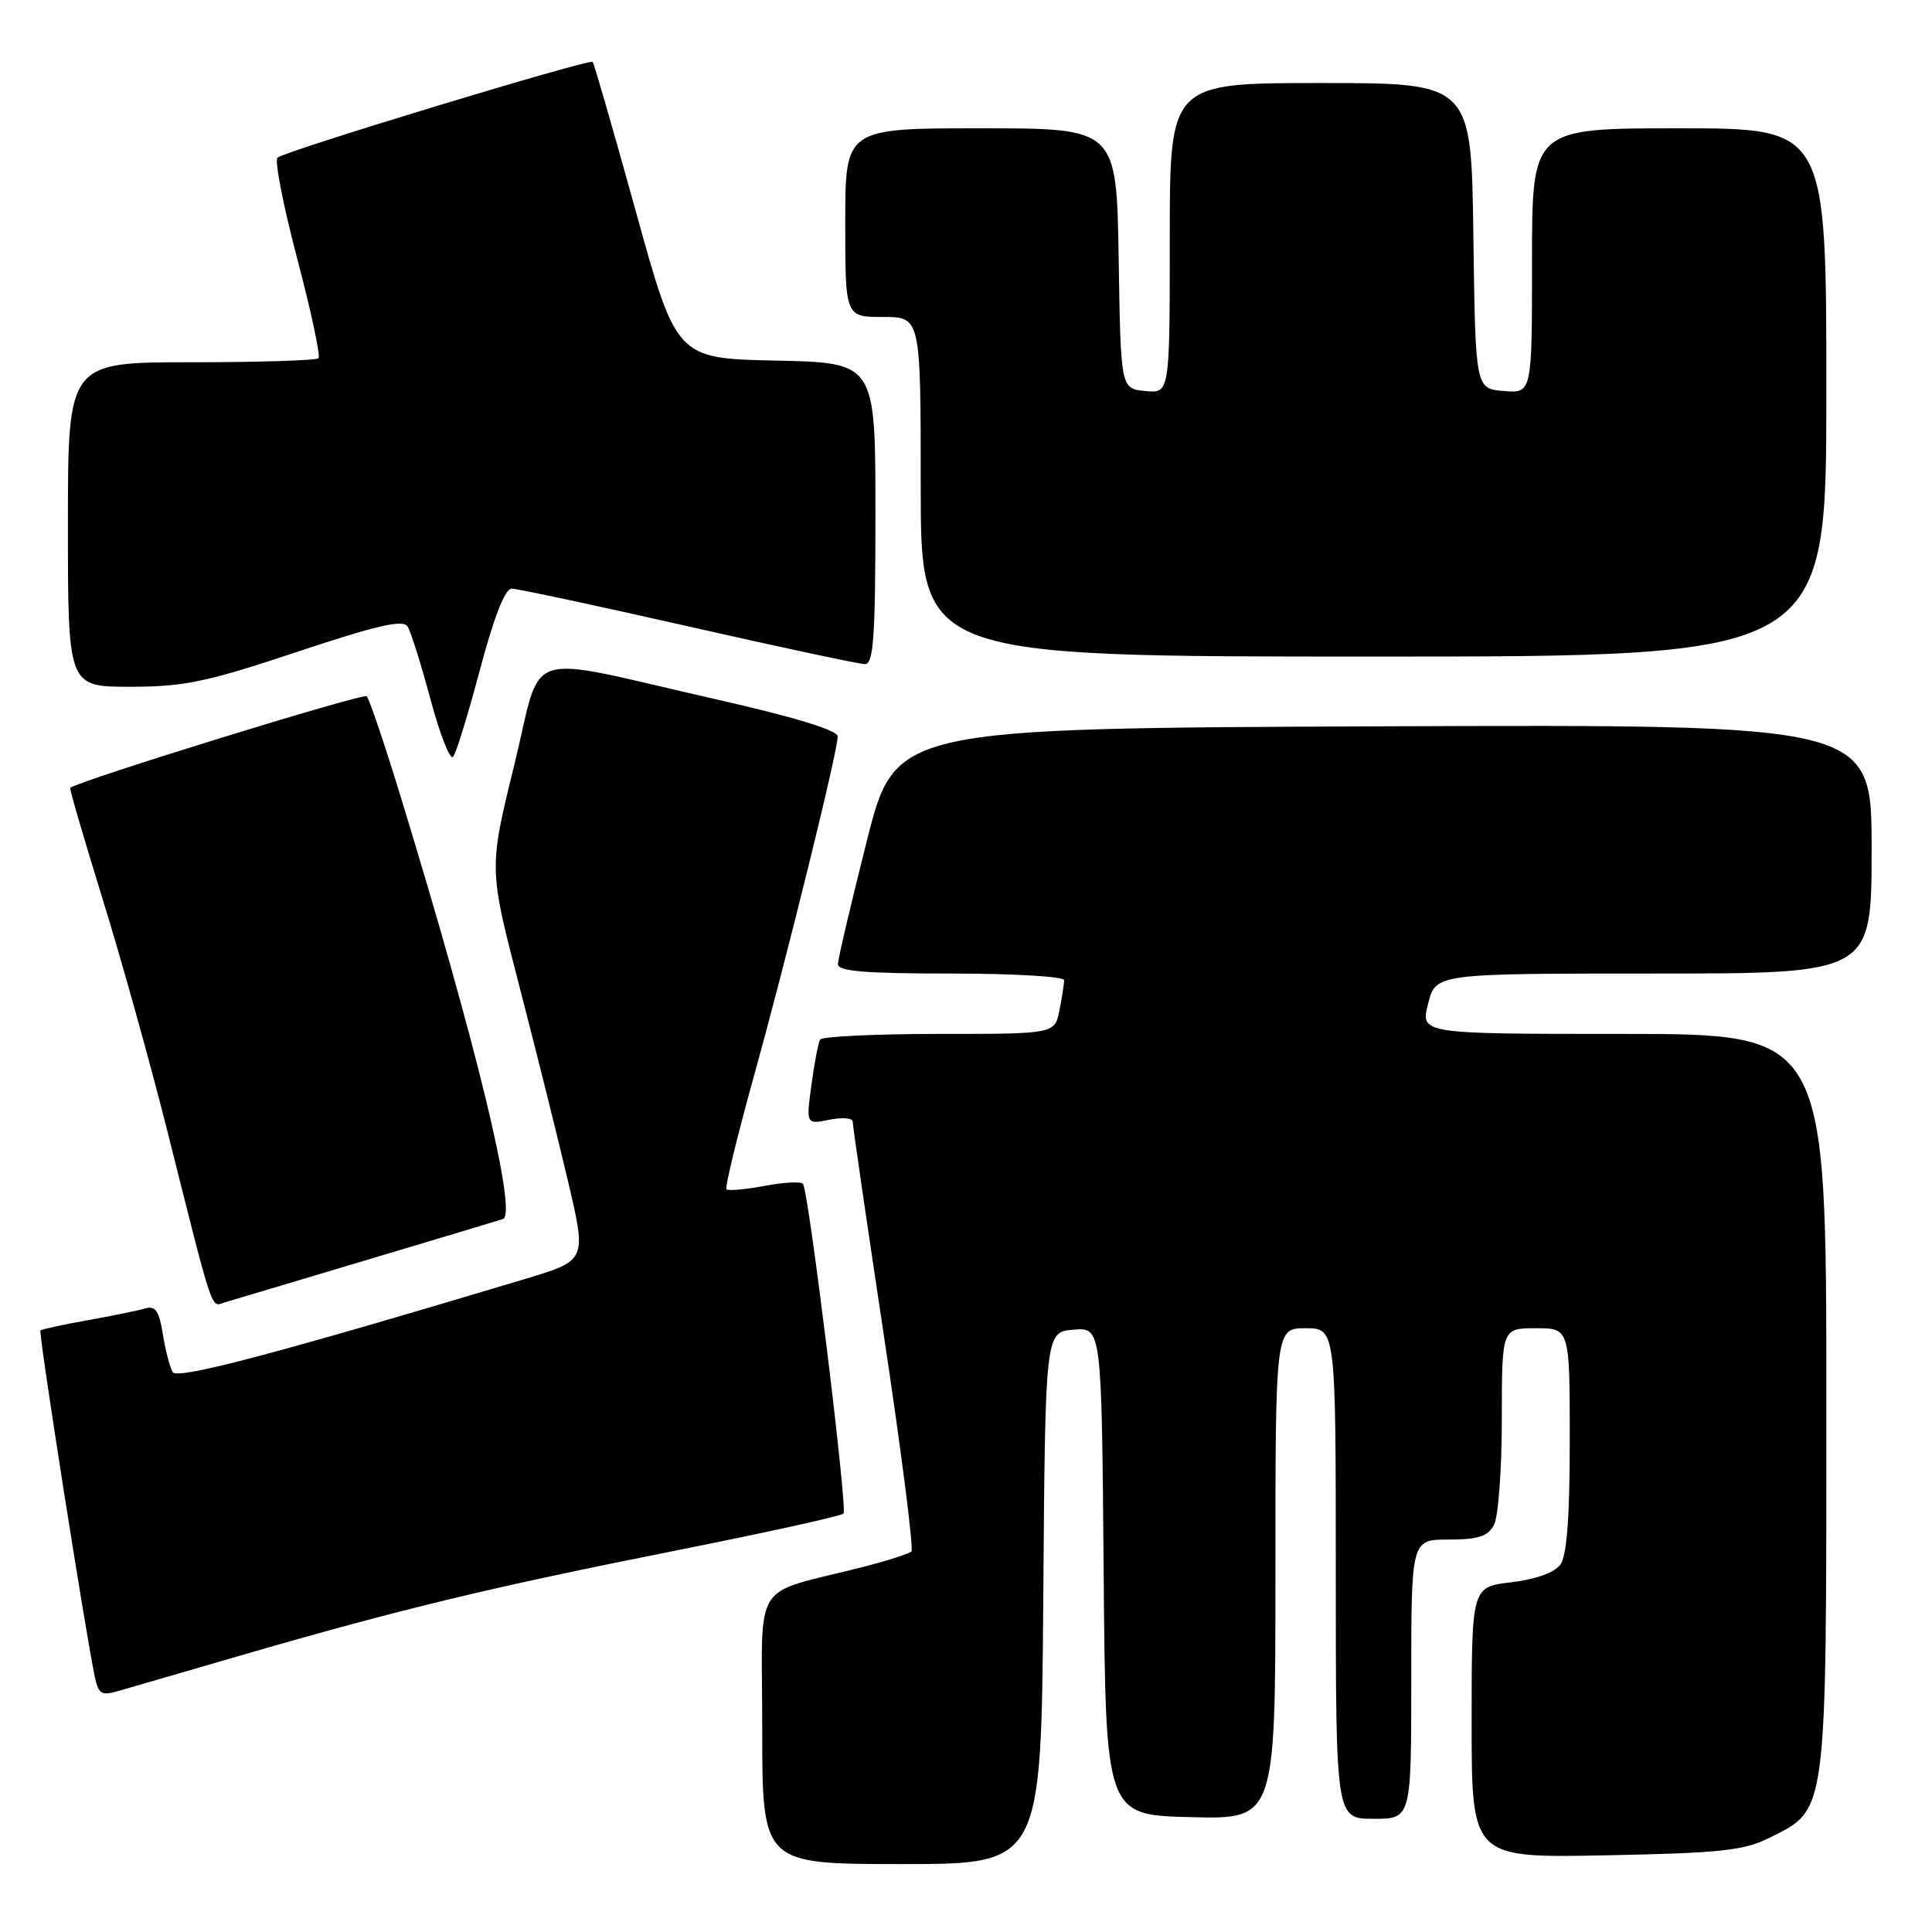 <?xml version="1.0" encoding="UTF-8" standalone="no"?>
<!DOCTYPE svg PUBLIC "-//W3C//DTD SVG 1.1//EN" "http://www.w3.org/Graphics/SVG/1.1/DTD/svg11.dtd" >
<svg xmlns="http://www.w3.org/2000/svg" xmlns:xlink="http://www.w3.org/1999/xlink" version="1.1" viewBox="0 0 256 256">
 <g >
 <path fill="currentColor"
d=" M 138.24 211.75 C 138.50 176.50 138.50 176.50 142.24 176.19 C 145.97 175.88 145.97 175.88 146.24 208.19 C 146.50 240.50 146.50 240.50 157.75 240.78 C 169.00 241.07 169.00 241.07 169.00 208.53 C 169.00 176.00 169.00 176.00 173.00 176.00 C 177.00 176.00 177.00 176.00 177.00 208.50 C 177.00 241.00 177.00 241.00 182.00 241.00 C 187.00 241.00 187.00 241.00 187.00 222.50 C 187.00 204.00 187.00 204.00 191.96 204.00 C 195.85 204.00 197.15 203.58 197.96 202.07 C 198.53 201.00 199.00 194.70 199.00 188.07 C 199.00 176.00 199.00 176.00 203.50 176.00 C 208.00 176.00 208.00 176.00 208.00 190.81 C 208.00 201.08 207.62 206.14 206.75 207.33 C 205.98 208.38 203.48 209.27 200.25 209.66 C 195.00 210.28 195.00 210.28 195.00 228.24 C 195.00 246.19 195.00 246.19 212.75 245.84 C 228.04 245.54 231.06 245.22 234.50 243.50 C 242.15 239.68 242.00 240.86 242.00 185.75 C 242.00 137.00 242.00 137.00 215.11 137.00 C 188.21 137.00 188.21 137.00 189.23 133.00 C 190.24 129.00 190.24 129.00 219.12 129.00 C 248.00 129.00 248.00 129.00 248.00 112.49 C 248.00 95.99 248.00 95.99 183.31 96.24 C 118.62 96.50 118.62 96.50 114.84 111.50 C 112.76 119.75 111.04 127.06 111.03 127.75 C 111.01 128.70 114.65 129.00 126.00 129.00 C 134.25 129.00 141.00 129.39 141.00 129.88 C 141.00 130.36 140.72 132.16 140.38 133.88 C 139.75 137.00 139.75 137.00 124.43 137.00 C 116.01 137.00 108.92 137.34 108.67 137.75 C 108.43 138.16 107.91 140.86 107.52 143.74 C 106.81 148.99 106.81 148.99 109.91 148.37 C 111.61 148.03 112.99 148.14 112.99 148.62 C 112.98 149.11 114.86 161.99 117.16 177.25 C 119.46 192.51 121.08 205.25 120.77 205.57 C 120.45 205.88 117.56 206.81 114.35 207.63 C 99.32 211.47 101.00 208.78 101.00 229.04 C 101.00 247.00 101.00 247.00 119.49 247.00 C 137.97 247.00 137.97 247.00 138.24 211.75 Z  M 32.50 219.18 C 53.33 213.15 65.06 210.33 89.29 205.51 C 101.33 203.11 111.44 200.89 111.77 200.56 C 112.33 200.01 107.20 158.20 106.41 156.88 C 106.20 156.53 103.93 156.65 101.35 157.13 C 98.78 157.61 96.48 157.82 96.26 157.59 C 96.04 157.37 97.64 150.73 99.83 142.84 C 104.24 126.98 111.00 99.57 111.00 97.58 C 111.00 96.76 105.30 95.02 94.75 92.63 C 68.61 86.71 72.02 85.59 68.12 101.46 C 64.77 115.10 64.77 115.10 68.85 130.80 C 71.09 139.43 74.00 151.12 75.32 156.76 C 77.72 167.02 77.72 167.02 69.61 169.46 C 36.74 179.33 23.52 182.83 22.89 181.82 C 22.52 181.22 21.93 178.96 21.58 176.80 C 21.09 173.70 20.60 172.98 19.23 173.38 C 18.28 173.66 14.84 174.36 11.59 174.94 C 8.34 175.52 5.53 176.13 5.36 176.30 C 5.08 176.59 11.26 215.94 12.56 222.16 C 13.06 224.52 13.43 224.73 15.81 224.03 C 17.29 223.59 24.80 221.41 32.50 219.18 Z  M 48.50 166.98 C 57.85 164.19 66.01 161.74 66.64 161.53 C 68.58 160.88 63.15 138.40 53.13 105.69 C 50.98 98.64 48.93 92.60 48.59 92.26 C 48.13 91.80 10.44 103.45 9.30 104.40 C 9.19 104.50 11.11 111.08 13.57 119.04 C 16.04 126.99 19.86 140.70 22.08 149.50 C 28.42 174.70 27.90 173.16 29.80 172.57 C 30.74 172.28 39.15 169.77 48.50 166.98 Z  M 63.59 88.75 C 65.45 81.76 66.92 78.00 67.80 78.00 C 68.55 78.00 79.08 80.25 91.20 83.00 C 103.32 85.75 113.86 88.00 114.62 88.00 C 115.75 88.00 116.00 84.36 116.00 68.03 C 116.00 48.06 116.00 48.06 102.82 47.78 C 89.64 47.50 89.64 47.50 84.25 28.01 C 81.28 17.29 78.71 8.38 78.53 8.20 C 78.09 7.76 37.69 20.03 36.77 20.89 C 36.36 21.26 37.54 27.28 39.38 34.26 C 41.22 41.23 42.49 47.18 42.20 47.47 C 41.90 47.76 34.32 48.00 25.33 48.00 C 9.00 48.00 9.00 48.00 9.00 69.50 C 9.00 91.00 9.00 91.00 17.25 91.00 C 24.39 91.00 27.36 90.38 39.36 86.38 C 49.96 82.85 53.42 82.05 54.01 83.02 C 54.44 83.71 55.81 88.06 57.05 92.69 C 58.29 97.31 59.63 100.73 60.03 100.30 C 60.42 99.86 62.03 94.66 63.59 88.75 Z  M 242.00 52.00 C 242.00 17.00 242.00 17.00 222.50 17.00 C 203.00 17.00 203.00 17.00 203.00 34.56 C 203.00 52.12 203.00 52.12 199.25 51.81 C 195.50 51.50 195.50 51.50 195.23 31.25 C 194.96 11.00 194.96 11.00 174.98 11.00 C 155.00 11.00 155.00 11.00 155.00 31.56 C 155.00 52.13 155.00 52.13 151.75 51.81 C 148.50 51.50 148.50 51.50 148.23 34.25 C 147.95 17.00 147.95 17.00 129.98 17.00 C 112.00 17.00 112.00 17.00 112.00 29.50 C 112.00 42.00 112.00 42.00 117.00 42.00 C 122.00 42.00 122.00 42.00 122.00 64.50 C 122.00 87.00 122.00 87.00 182.00 87.00 C 242.00 87.00 242.00 87.00 242.00 52.00 Z "/>
</g>
</svg>